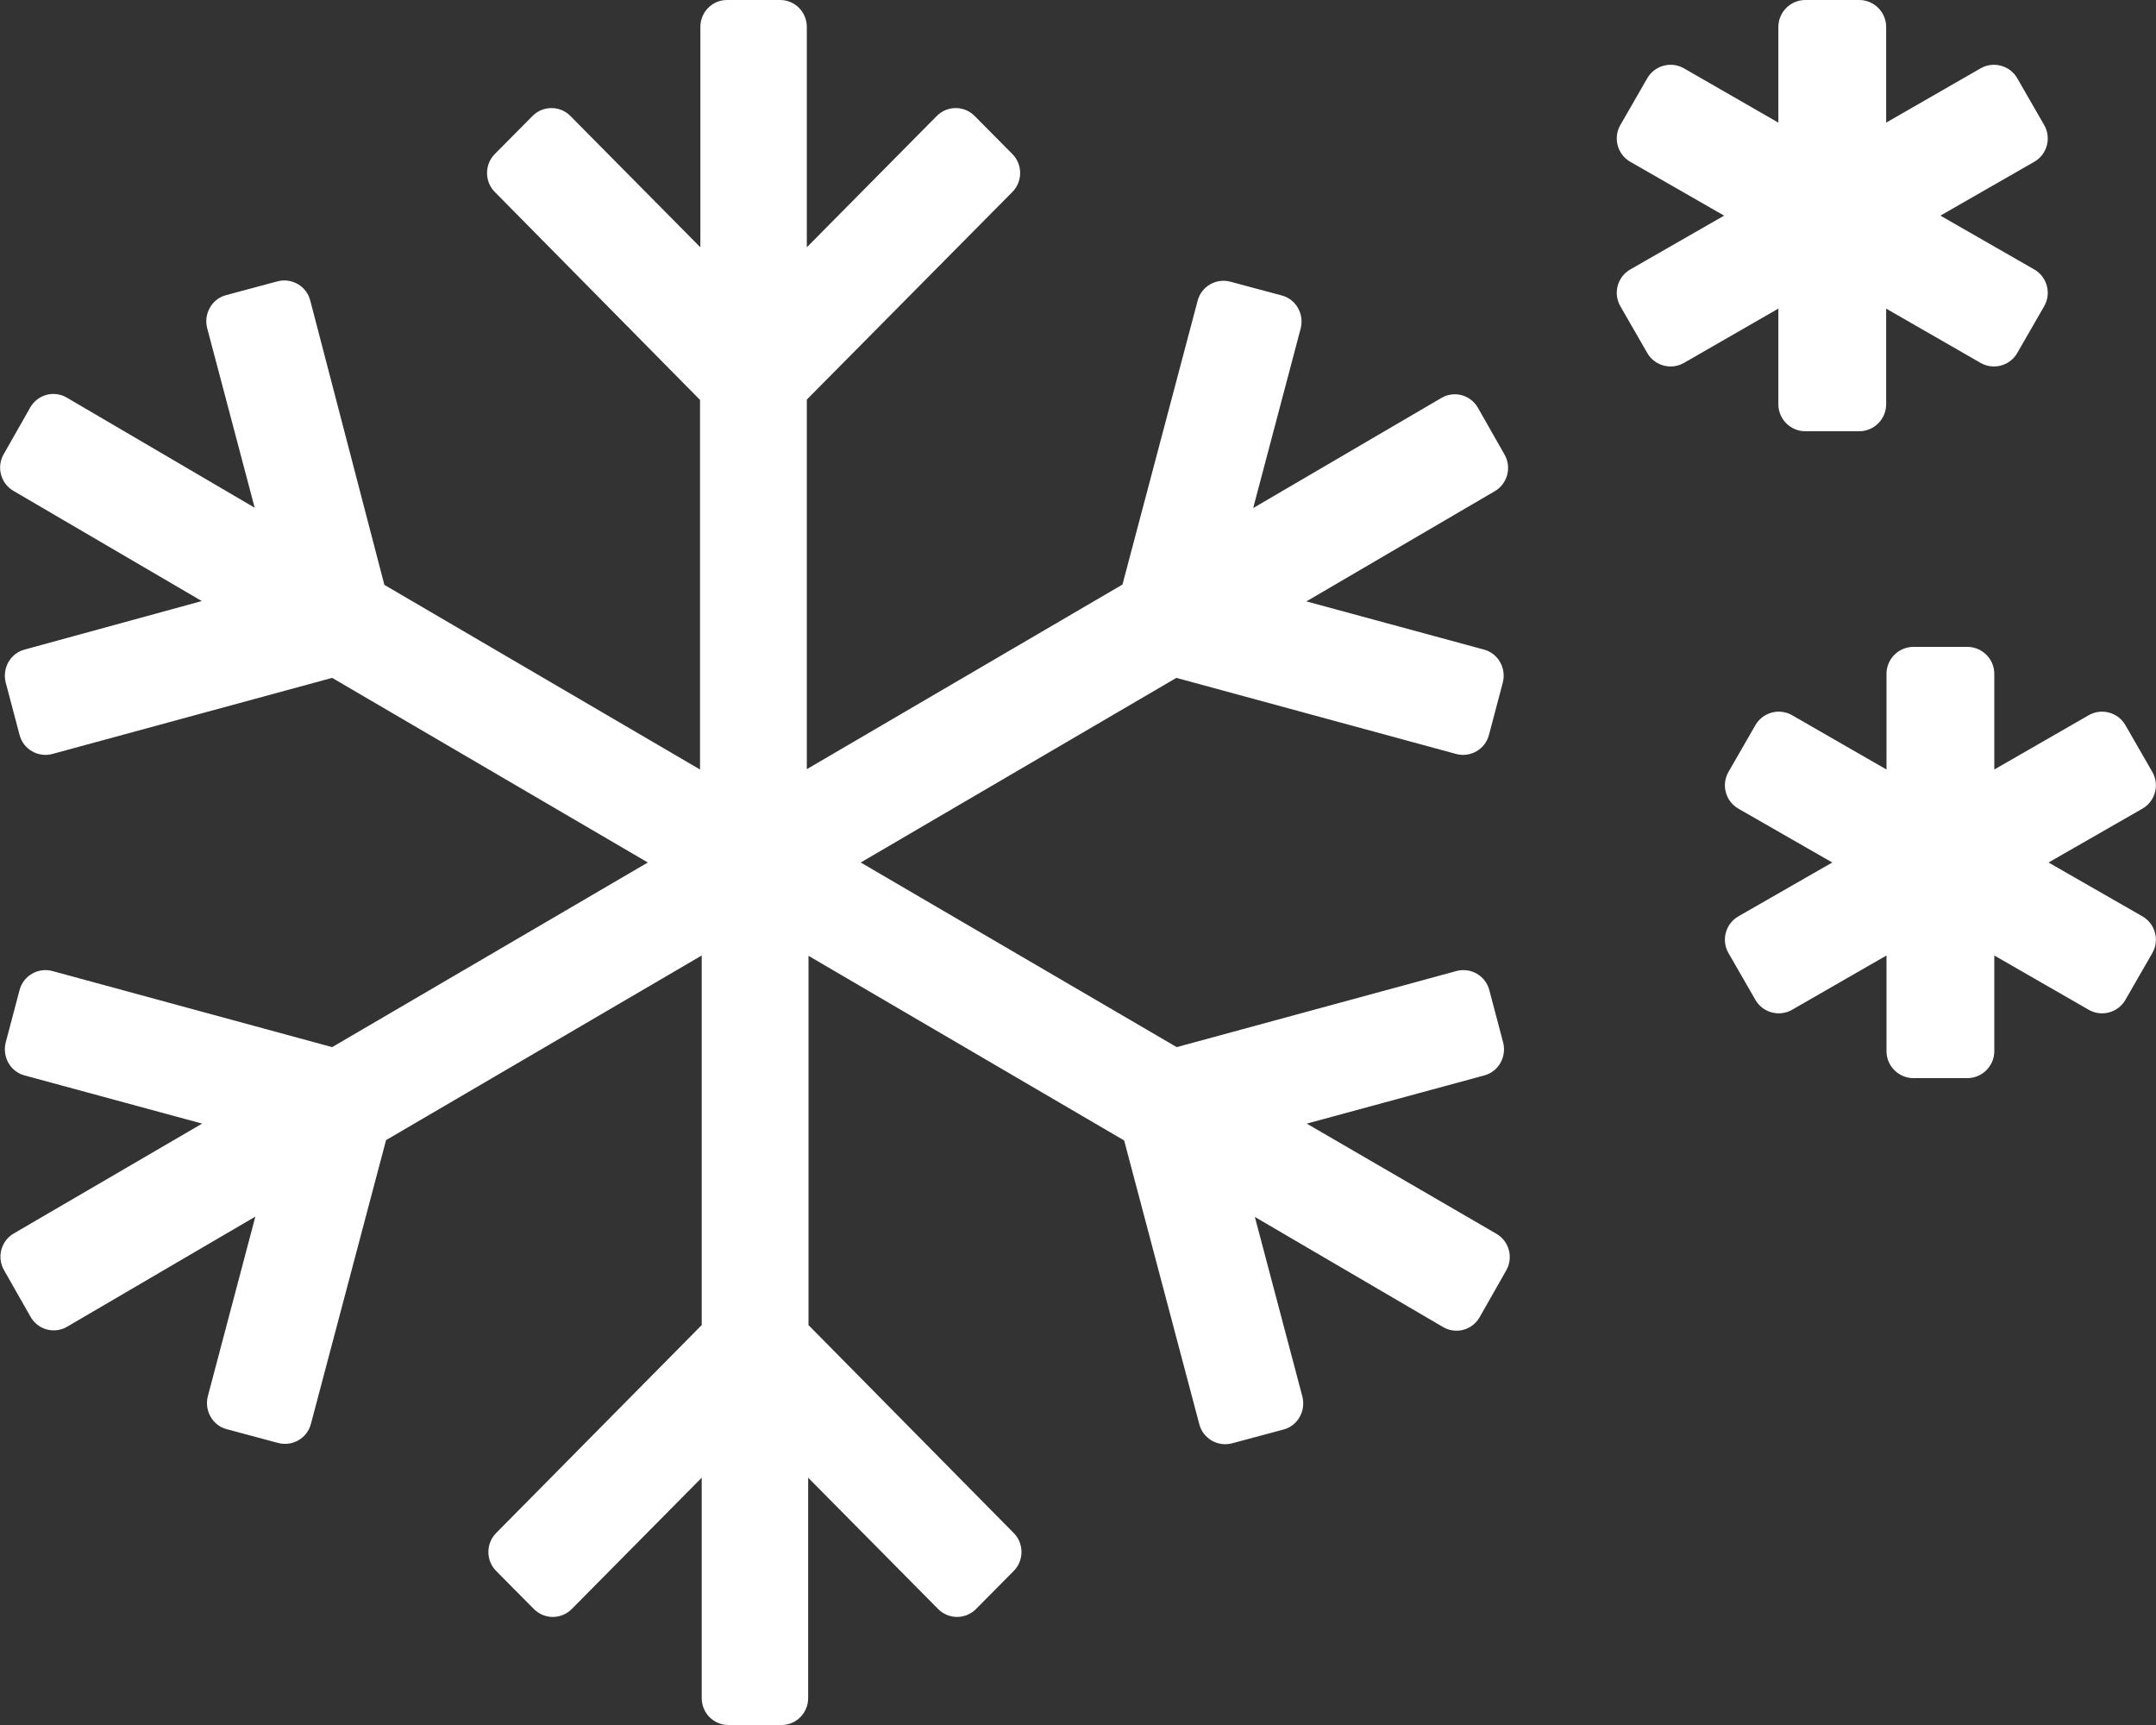 <?xml version="1.0" encoding="UTF-8"?>
<svg width="640px" height="512px" viewBox="0 0 640 512" version="1.1" xmlns="http://www.w3.org/2000/svg" xmlns:xlink="http://www.w3.org/1999/xlink">
    <rect x="0" y="0" width="640" height="512" fill="#333333" stroke="none"/>
    <!-- Generator: Sketch 54.1 (76490) - https://sketchapp.com -->
    <title>Shape</title>
    <desc>Created with Sketch.</desc>
    <g id="Page-1" stroke="none" stroke-width="1" fill="none" fill-rule="evenodd">
        <g id="Add-City" transform="translate(-640, -2226)" fill="#FFFFFF" fill-rule="nonzero">
            <g id="snowflakes-light" transform="translate(640, 2226)">
                <path d="M527.9,120 C527.9,124.4 531.5,128 535.9,128 L551.9,128 C556.3,128 559.9,124.4 559.9,120 L559.9,91.6 L587.9,107.7 C591.7,109.9 596.6,108.6 598.8,104.8 L606.8,90.9 C609,87.1 607.7,82.2 603.9,80 L576,64 L603.9,48 C607.7,45.8 609,40.9 606.8,37.1 L598.8,23.2 C596.6,19.4 591.7,18.1 587.9,20.3 L559.9,36.4 L559.9,8 C559.9,3.6 556.3,0 551.9,0 L535.9,0 C531.5,0 527.9,3.6 527.9,8 L527.9,36.4 L499.9,20.3 C496.1,18.1 491.2,19.4 489,23.2 L481,37.1 C478.8,40.9 480.1,45.8 483.9,48 L511.8,64 L483.9,80 C480.1,82.2 478.8,87.1 481,90.9 L489,104.8 C491.2,108.6 496.1,109.9 499.9,107.7 L527.9,91.6 L527.9,120 Z M608.1,256 L636,240 C639.8,237.8 641.1,232.9 638.9,229.1 L630.9,215.2 C628.7,211.4 623.8,210.1 620,212.3 L592,228.4 L592,200 C592,195.6 588.4,192 584,192 L568,192 C563.6,192 560,195.6 560,200 L560,228.4 L532,212.3 C528.2,210.1 523.3,211.4 521.1,215.2 L513.1,229.1 C510.9,232.9 512.2,237.8 516,240 L543.9,256 L516,272 C512.2,274.2 510.9,279.1 513.1,282.9 L521.1,296.8 C523.3,300.6 528.2,301.9 532,299.7 L560,283.6 L560,312 C560,316.4 563.6,320 568,320 L584,320 C588.4,320 592,316.4 592,312 L592,283.6 L620,299.7 C623.8,301.9 628.7,300.6 630.9,296.8 L638.9,282.9 C641.1,279.1 639.8,274.2 636,272 L608.1,256 L608.1,256 Z M387.9,333.5 L440.6,319.2 C444.8,318.1 447.3,313.7 446.2,309.4 L442.1,293.9 C441,289.6 436.6,287.1 432.4,288.2 L349.3,310.8 L255.5,256 L349.2,201.2 L432.3,223.8 C436.5,224.9 440.9,222.4 442,218.1 L446.1,202.6 C447.2,198.3 444.7,193.9 440.5,192.8 L387.8,178.5 L443.7,145.8 C447.5,143.6 448.8,138.7 446.6,134.9 L438.7,121 C436.5,117.2 431.7,115.9 427.9,118.1 L372,150.8 L386.1,97.5 C387.2,93.2 384.7,88.8 380.5,87.7 L365.2,83.6 C361,82.5 356.6,85 355.5,89.3 L333.2,173.5 L239.5,228.3 L239.5,118.6 L300.5,57 C303.6,53.9 303.6,48.8 300.5,45.7 L289.3,34.4 C286.2,31.3 281.2,31.3 278.1,34.4 L239.5,73.4 L239.5,8 C239.5,3.6 236,0 231.6,0 L215.8,0 C211.4,0 207.9,3.6 207.9,8 L207.9,73.4 L169.3,34.4 C166.2,31.3 161.2,31.3 158.1,34.4 L146.9,45.7 C143.8,48.8 143.8,53.9 146.9,57 L207.8,118.7 L207.8,228.4 L114.1,173.6 L92.1,89.2 C91,84.9 86.6,82.4 82.4,83.5 L67.1,87.6 C62.9,88.7 60.4,93.1 61.5,97.4 L75.6,150.7 L19.8,118 C16,115.8 11.2,117.1 9,120.9 L1.1,134.8 C-1.1,138.6 0.2,143.5 4,145.7 L59.9,178.4 L7.3,192.8 C3.1,193.9 0.6,198.3 1.7,202.6 L5.8,218.1 C6.9,222.4 11.3,224.9 15.5,223.8 L98.6,201.2 L192.3,256 L98.6,310.8 L15.5,288.2 C11.3,287.1 6.9,289.6 5.8,293.9 L1.7,309.4 C0.6,313.7 3.1,318.1 7.3,319.2 L60,333.5 L4.1,366.1 C0.3,368.3 -1,373.2 1.2,377 L9.1,390.9 C11.3,394.7 16.1,396 19.9,393.8 L75.8,361.1 L61.7,414.4 C60.6,418.7 63.1,423.1 67.3,424.2 L82.6,428.3 C86.8,429.4 91.2,426.9 92.3,422.6 L114.6,338.4 L208.3,283.6 L208.3,393.3 L147.3,455 C144.2,458.1 144.2,463.2 147.3,466.3 L158.5,477.6 C161.6,480.7 166.6,480.7 169.7,477.6 L208.3,438.6 L208.3,504 C208.3,508.4 211.8,512 216.2,512 L232,512 C236.4,512 239.9,508.4 239.9,504 L239.9,438.6 L278.5,477.6 C281.6,480.7 286.6,480.7 289.7,477.6 L300.9,466.3 C304,463.2 304,458.1 300.9,455 L240,393.3 L240,283.7 L333.7,338.5 L356,422.7 C357.1,427 361.5,429.5 365.7,428.4 L381,424.3 C385.2,423.2 387.7,418.8 386.6,414.5 L372.5,361.2 L428.4,393.9 C432.2,396.1 437,394.8 439.2,391 L447.1,377.1 C449.3,373.3 448,368.4 444.2,366.2 L387.9,333.5 L387.9,333.5 Z" id="Shape"></path>
            </g>
        </g>
    </g>
</svg>